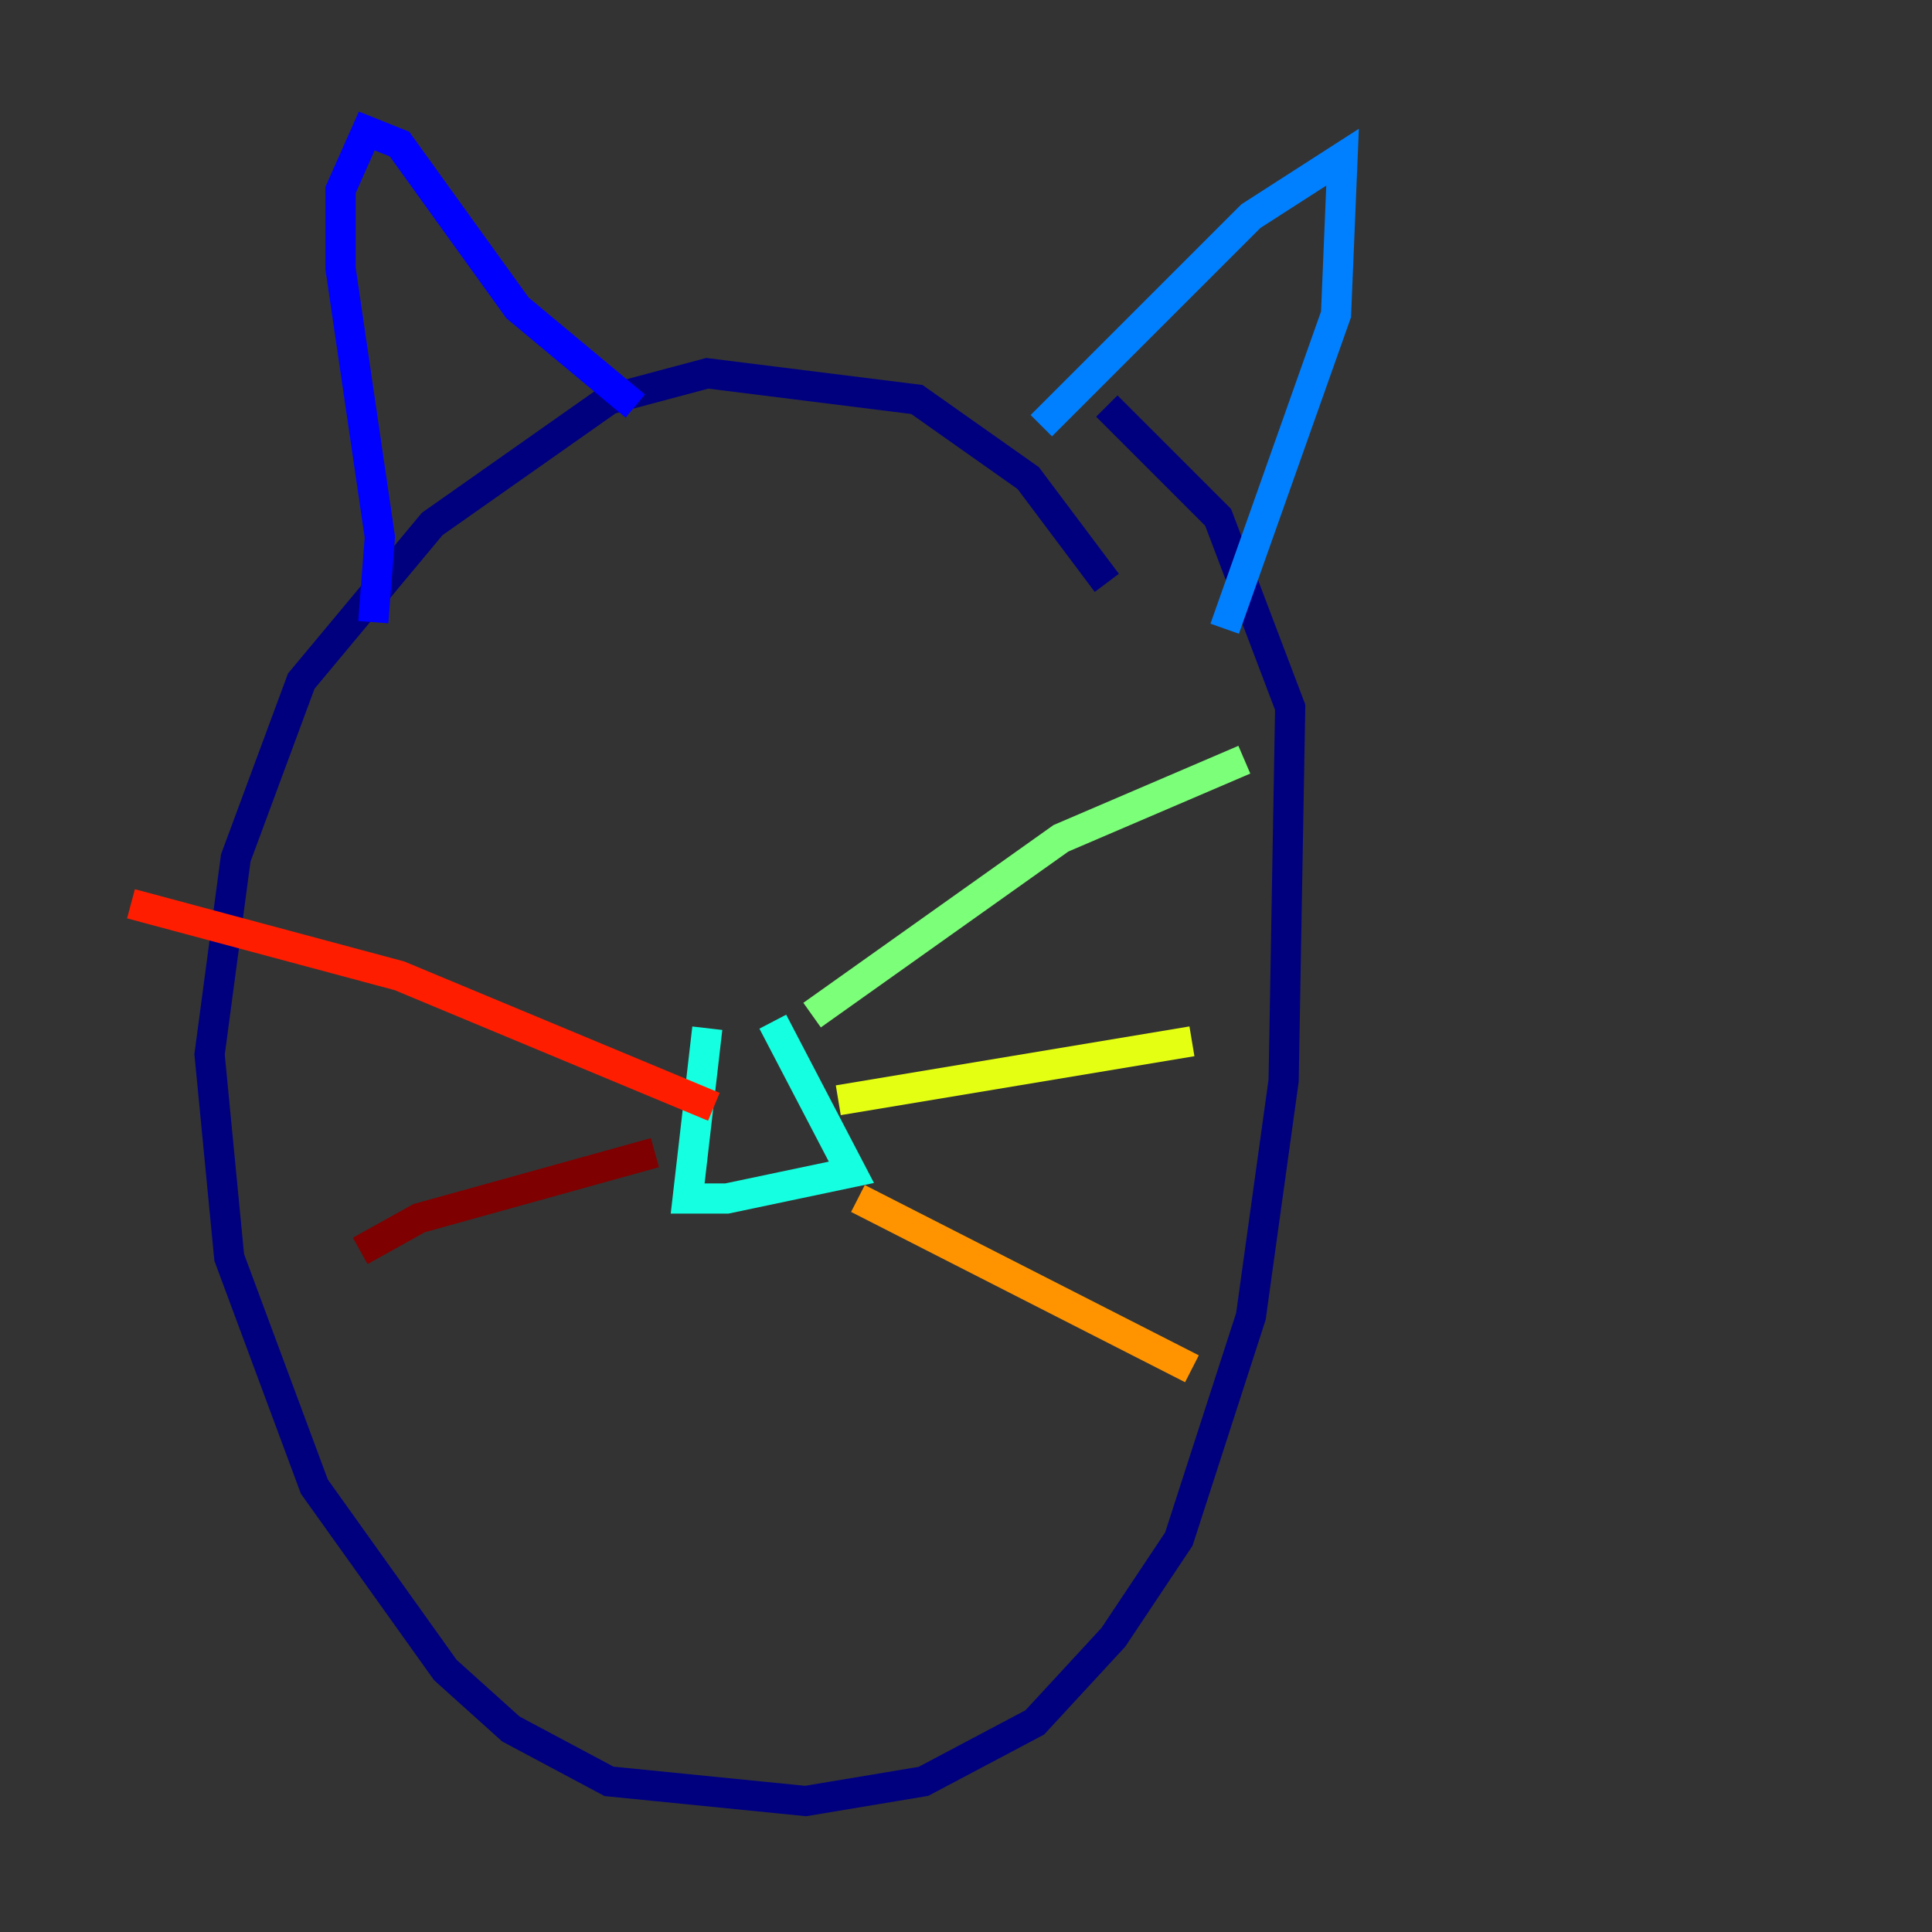 <?xml version="1.0" encoding="utf-8" ?>
<svg baseProfile="tiny" height="128" version="1.2" viewBox="0,0,128,128" width="128" xmlns="http://www.w3.org/2000/svg" xmlns:ev="http://www.w3.org/2001/xml-events" xmlns:xlink="http://www.w3.org/1999/xlink"><rect x="0" y="0" width="128" height="128" fill="#333333" stroke="none"/><defs /><polyline fill="none" points="73.329,38.617 68.122,31.675 60.746,26.468 46.861,24.732 40.352,26.468 28.637,34.712 19.959,45.125 15.62,56.841 13.885,69.858 15.186,83.308 20.827,98.495 29.505,110.644 33.844,114.549 40.352,118.02 53.37,119.322 61.18,118.02 68.556,114.115 73.763,108.475 78.102,101.966 82.875,87.214 85.044,71.593 85.478,46.861 80.705,34.278 73.329,26.902" stroke="#00007f" stroke-width="2" /><polyline fill="none" points="24.732,41.22 25.166,35.58 22.563,17.79 22.563,12.583 24.298,8.678 26.468,9.546 34.278,20.393 42.088,26.902" stroke="#0000ff" stroke-width="2" /><polyline fill="none" points="68.99,28.203 82.875,14.319 88.949,10.414 88.515,20.827 81.139,41.654" stroke="#0080ff" stroke-width="2" /><polyline fill="none" points="46.861,68.122 45.559,79.403 48.163,79.403 56.407,77.668 51.2,67.688" stroke="#15ffe1" stroke-width="2" /><polyline fill="none" points="53.803,67.254 70.291,55.539 82.441,50.332" stroke="#7cff79" stroke-width="2" /><polyline fill="none" points="55.539,72.895 78.969,68.99" stroke="#e4ff12" stroke-width="2" /><polyline fill="none" points="56.841,79.403 78.969,90.685" stroke="#ff9400" stroke-width="2" /><polyline fill="none" points="47.295,73.329 26.468,64.651 8.678,59.878" stroke="#ff1d00" stroke-width="2" /><polyline fill="none" points="43.39,76.366 27.77,80.705 23.864,82.875" stroke="#7f0000" stroke-width="2" /></svg>